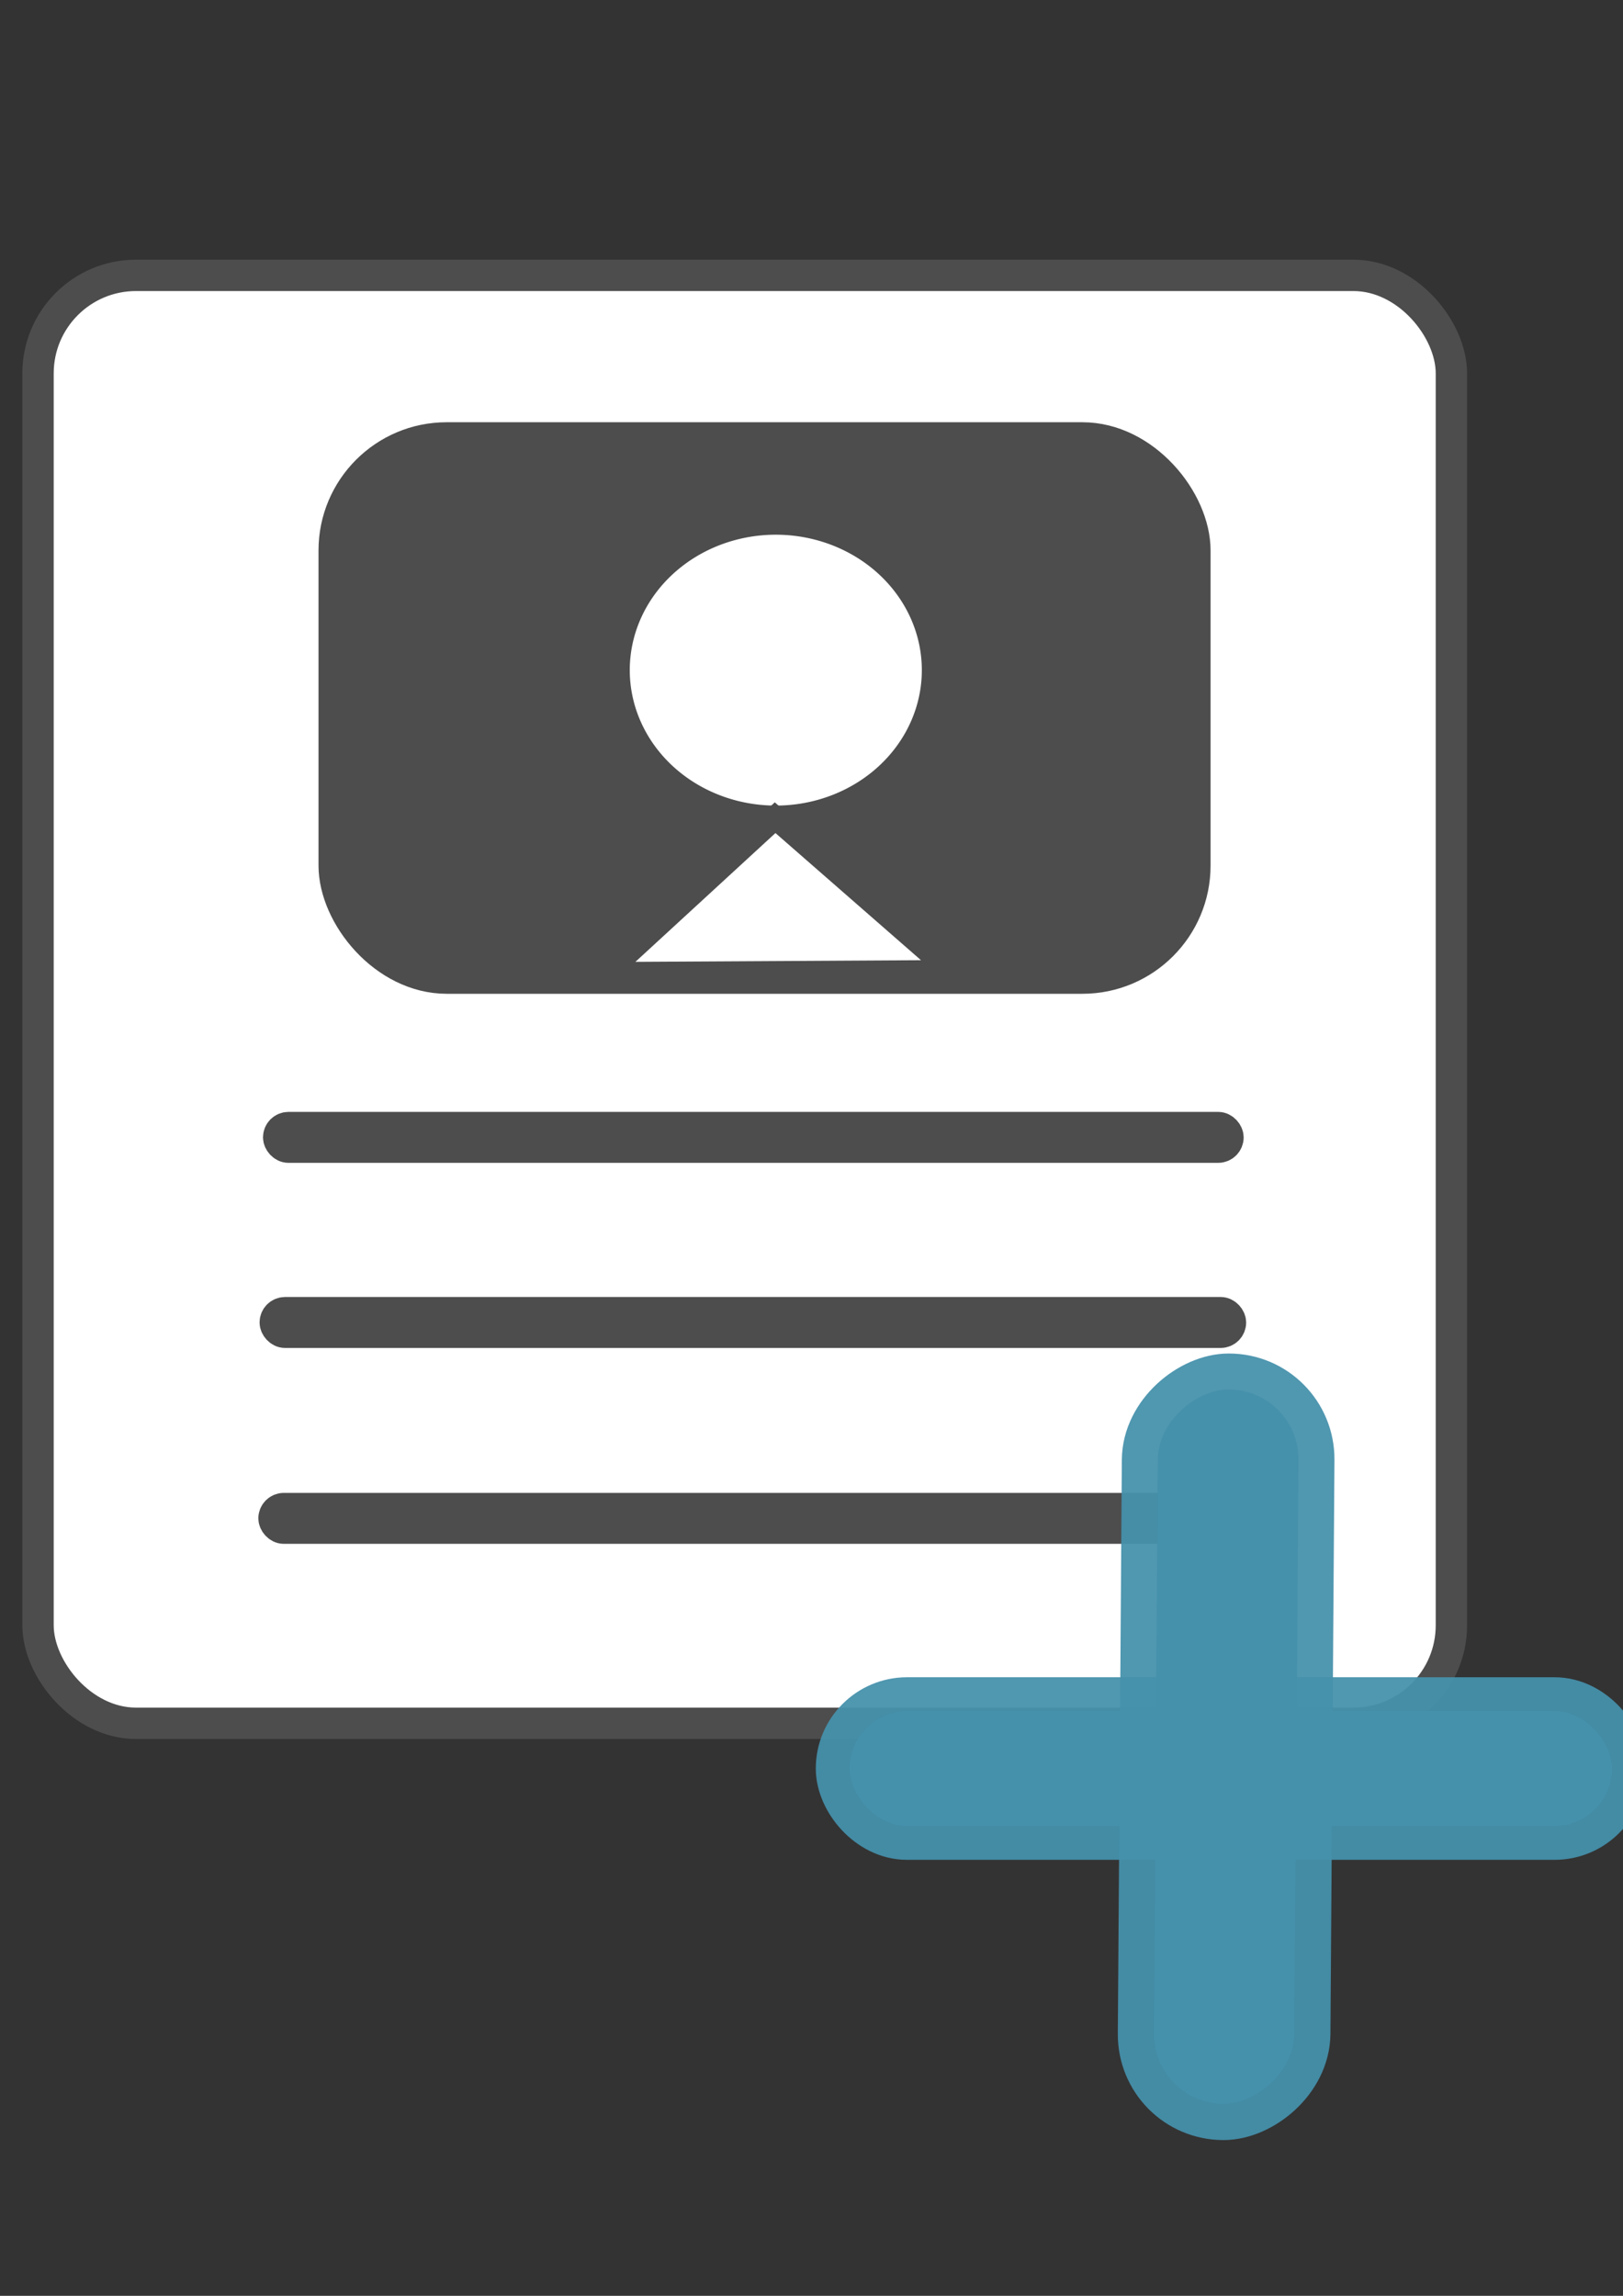 <?xml version="1.0" encoding="UTF-8" standalone="no"?>
<!-- Created with Inkscape (http://www.inkscape.org/) -->

<svg
   xmlns:dc="http://purl.org/dc/elements/1.1/"
   xmlns:cc="http://creativecommons.org/ns#"
   xmlns:rdf="http://www.w3.org/1999/02/22-rdf-syntax-ns#"
   xmlns:svg="http://www.w3.org/2000/svg"
   xmlns="http://www.w3.org/2000/svg"
   xmlns:sodipodi="http://sodipodi.sourceforge.net/DTD/sodipodi-0.dtd"
   xmlns:inkscape="http://www.inkscape.org/namespaces/inkscape"
   width="744.094"
   height="1052.362"
   id="svg2"
   version="1.1"
   inkscape:version="0.48.4 r"
   sodipodi:docname="createuserstory.svg"
   inkscape:export-filename="C:\Users\Petra\Desktop\ACScrum\static\images\createproject.png"
   inkscape:export-xdpi="90"
   inkscape:export-ydpi="90">
  <rect width="100%" height="100%" fill="#333333" stroke="none"/>
  <defs
     id="defs4" />
  <sodipodi:namedview
     id="base"
     pagecolor="#ffffff"
     bordercolor="#666666"
     borderopacity="1.0"
     inkscape:pageopacity="0.0"
     inkscape:pageshadow="2"
     inkscape:zoom="0.49497475"
     inkscape:cx="166.52517"
     inkscape:cy="498.24222"
     inkscape:document-units="px"
     inkscape:current-layer="layer1-3"
     showgrid="true"
     inkscape:window-width="1600"
     inkscape:window-height="838"
     inkscape:window-x="-8"
     inkscape:window-y="-8"
     inkscape:window-maximized="1"
     showguides="false">
    <inkscape:grid
       type="xygrid"
       id="grid3834" />
  </sodipodi:namedview>
  <g
     inkscape:label="Layer 1"
     inkscape:groupmode="layer"
     id="layer1">
    <g
       id="layer1-3"
       inkscape:label="Layer 1"
       transform="translate(6.51,114.518)">
      <rect
         inkscape:export-ydpi="90"
         inkscape:export-xdpi="90"
         ry="44.912"
         y="11.706"
         x="10.926"
         height="663.704"
         width="647.984"
         id="rect2985"
         style="fill:#ffffff;fill-opacity:1;fill-rule:nonzero;stroke:#4d4d4d;stroke-width:14.375;stroke-linecap:square;stroke-linejoin:miter;stroke-miterlimit:4;stroke-opacity:1;stroke-dasharray:none"
         inkscape:export-filename="C:\Users\Petra\Desktop\ACScrum\static\images\createproject.png" />
      <rect
         inkscape:export-ydpi="90"
         inkscape:export-xdpi="90"
         inkscape:export-filename="C:\Users\Petra\Desktop\ACScrum\static\images\createproject.png"
         ry="26.401"
         y="669.751"
         x="382.949"
         height="52.802"
         width="349.652"
         id="rect2989-5"
         style="fill:#4590ab;fill-opacity:1;fill-rule:nonzero;stroke:#4590ab;stroke-width:30.892;stroke-linecap:square;stroke-linejoin:miter;stroke-miterlimit:4;stroke-opacity:0.941;stroke-dasharray:none" />
      <rect
         inkscape:export-ydpi="90"
         inkscape:export-xdpi="90"
         inkscape:export-filename="C:\Users\Petra\Desktop\ACScrum\static\icons\mojeNaloge.png"
         ry="4.319"
         y="402.517"
         x="121.421"
         height="8.638"
         width="434.892"
         id="rect2989-7-0"
         style="fill:#ffffff;fill-opacity:1;fill-rule:nonzero;stroke:#4d4d4d;stroke-width:14.715;stroke-linecap:square;stroke-linejoin:miter;stroke-miterlimit:4;stroke-opacity:1;stroke-dasharray:none" />
      <rect
         inkscape:export-ydpi="90"
         inkscape:export-xdpi="90"
         inkscape:export-filename="C:\Users\Petra\Desktop\ACScrum\static\icons\mojeNaloge.png"
         ry="4.307"
         y="487.375"
         x="119.861"
         height="8.613"
         width="437.582"
         id="rect2989-4-2"
         style="fill:#ffffff;fill-opacity:1;fill-rule:nonzero;stroke:#4d4d4d;stroke-width:14.74;stroke-linecap:square;stroke-linejoin:miter;stroke-miterlimit:4;stroke-opacity:1;stroke-dasharray:none" />
      <rect
         inkscape:export-ydpi="90"
         inkscape:export-xdpi="90"
         inkscape:export-filename="C:\Users\Petra\Desktop\ACScrum\static\icons\mojeNaloge.png"
         ry="4.374"
         y="577.102"
         x="119.228"
         height="8.748"
         width="422.788"
         id="rect2989-0-0"
         style="fill:#ffffff;fill-opacity:1;fill-rule:nonzero;stroke:#4d4d4d;stroke-width:14.602;stroke-linecap:square;stroke-linejoin:miter;stroke-miterlimit:4;stroke-opacity:1;stroke-dasharray:none" />
      <rect
         style="fill:#4590ab;fill-opacity:1;fill-rule:nonzero;stroke:#4590ab;stroke-width:33.031;stroke-linecap:square;stroke-linejoin:miter;stroke-miterlimit:4;stroke-opacity:0.941;stroke-dasharray:none"
         id="rect3025"
         width="327.52"
         height="64.446"
         x="-849.381"
         y="528.212"
         ry="32.223"
         inkscape:export-filename="C:\Users\Petra\Desktop\ACScrum\static\images\createproject.png"
         inkscape:export-xdpi="90"
         inkscape:export-ydpi="90"
         transform="matrix(0.007,-1,1,0.001,0,0)" />
      <rect
         inkscape:export-ydpi="90"
         inkscape:export-xdpi="90"
         inkscape:export-filename="C:\Users\Petra\Desktop\ACScrum\static\icons\mojeNaloge.png"
         ry="51.92"
         y="85.876"
         x="146.366"
         height="248.294"
         width="395.284"
         id="rect4555"
         style="fill:#4d4d4d;fill-opacity:1;stroke:#4d4d4d;stroke-width:13.693;stroke-linecap:square;stroke-linejoin:miter;stroke-miterlimit:4;stroke-opacity:1;stroke-dasharray:none" />
      <path
         transform="matrix(1.605,0,0,1.541,-279.073,-436.18)"
         inkscape:export-ydpi="90"
         inkscape:export-xdpi="90"
         inkscape:export-filename="C:\Users\Petra\Desktop\ACScrum\static\icons\mojeNaloge.png"
         d="m 437.143,408.076 a 45.714,44.286 0 1 1 -91.429,0 45.714,44.286 0 1 1 91.429,0 z"
         sodipodi:ry="44.285713"
         sodipodi:rx="45.714287"
         sodipodi:cy="408.07648"
         sodipodi:cx="391.42856"
         id="path4557"
         style="fill:#ffffff;fill-opacity:1;stroke:#4d4d4d;stroke-width:8;stroke-linecap:square;stroke-linejoin:miter;stroke-miterlimit:4;stroke-opacity:1;stroke-dasharray:none"
         sodipodi:type="arc" />
      <path
         inkscape:export-ydpi="90"
         inkscape:export-xdpi="90"
         inkscape:export-filename="C:\Users\Petra\Desktop\ACScrum\static\icons\mojeNaloge.png"
         transform="matrix(1.701,0,0,0.88,850.428,-61.461)"
         inkscape:transform-center-y="-11.795338"
         inkscape:transform-center-x="0.75218341"
         d="m -248.58,443.791 -90.828,1.011 44.538,-79.165 z"
         inkscape:randomized="0"
         inkscape:rounded="-1.9116653e-015"
         inkscape:flatsided="true"
         sodipodi:arg2="1.5596629"
         sodipodi:arg1="0.51246533"
         sodipodi:r2="24.989794"
         sodipodi:r1="52.443096"
         sodipodi:cy="418.07648"
         sodipodi:cx="-294.28571"
         sodipodi:sides="3"
         id="path4559"
         style="fill:#ffffff;fill-opacity:1;stroke:#4d4d4d;stroke-width:8;stroke-linecap:square;stroke-linejoin:miter;stroke-miterlimit:4;stroke-opacity:1;stroke-dasharray:none"
         sodipodi:type="star" />
    </g>
  </g>
</svg>
